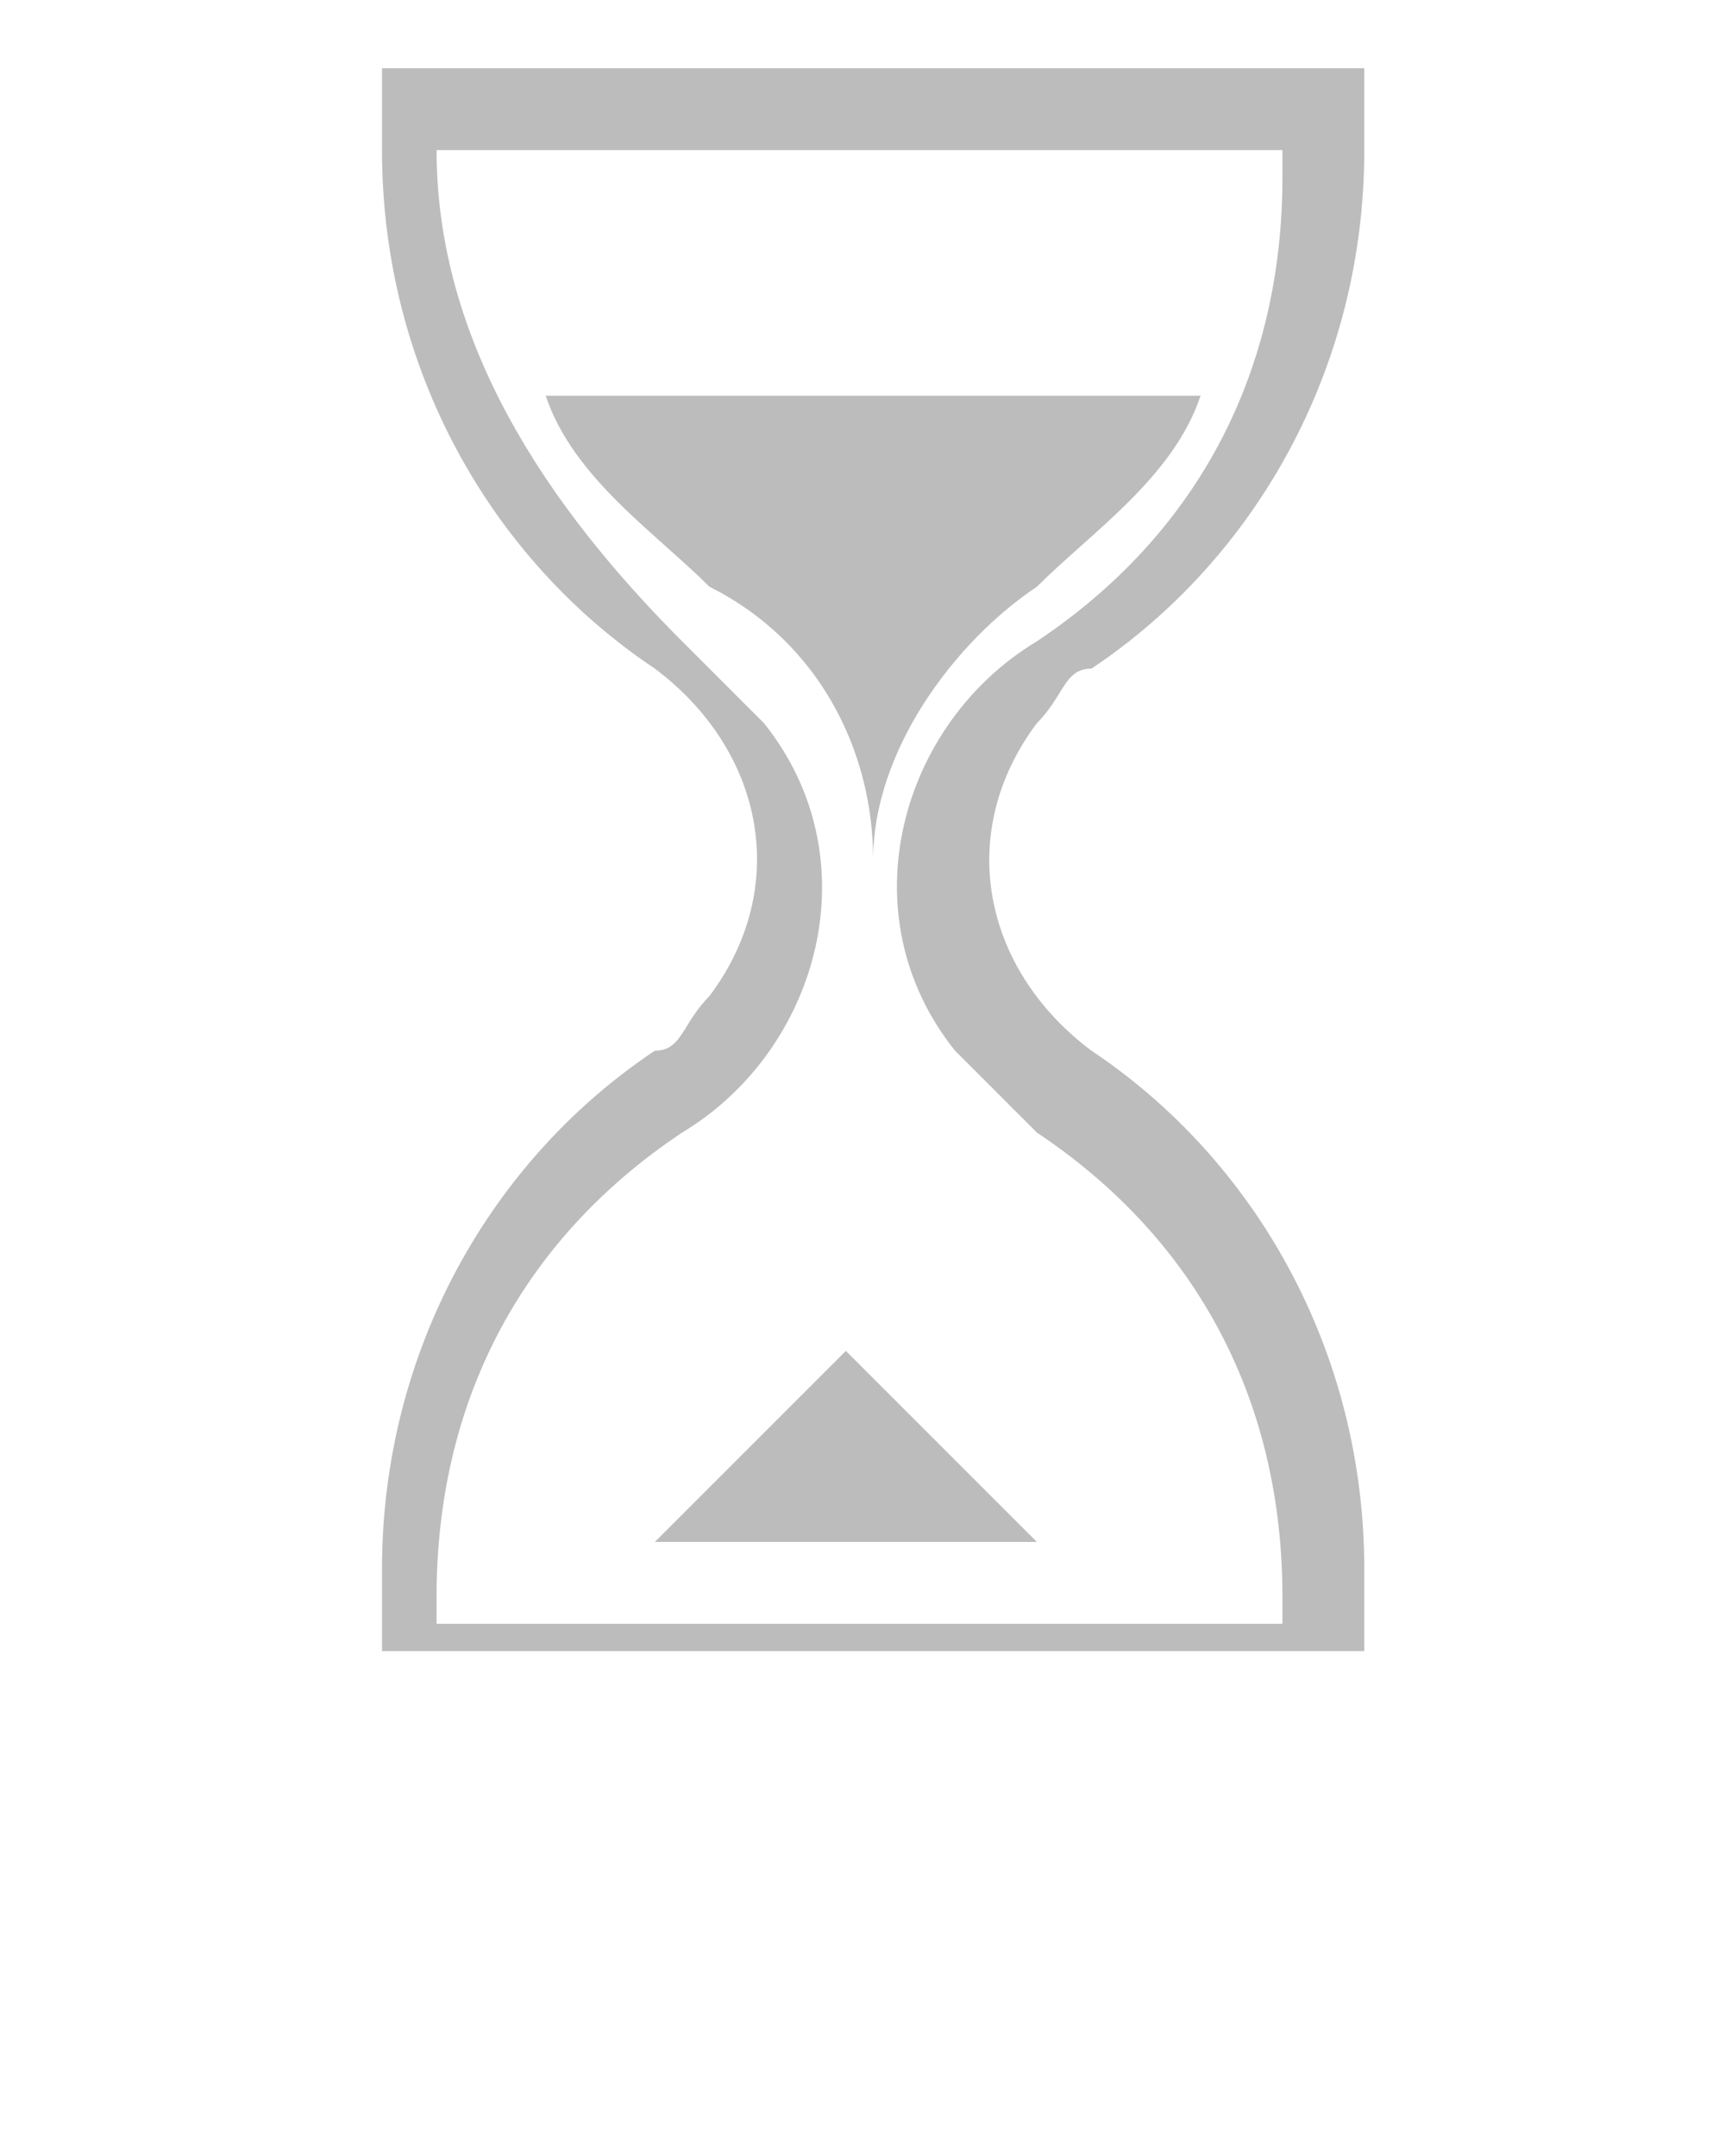<?xml version="1.0" encoding="utf-8"?>
<!-- Generator: Adobe Illustrator 24.1.0, SVG Export Plug-In . SVG Version: 6.00 Build 0)  -->
<svg version="1.1"
	 id="Calque_1" xmlns:cc="http://creativecommons.org/ns#" xmlns:dc="http://purl.org/dc/elements/1.1/" xmlns:inkscape="http://www.inkscape.org/namespaces/inkscape" xmlns:rdf="http://www.w3.org/1999/02/22-rdf-syntax-ns#" xmlns:sodipodi="http://sodipodi.sourceforge.net/DTD/sodipodi-0.dtd" xmlns:svg="http://www.w3.org/2000/svg"
	 xmlns="http://www.w3.org/2000/svg" xmlns:xlink="http://www.w3.org/1999/xlink" x="0px" y="0px" viewBox="0 0 6.3 7.9"
	 style="enable-background:new 0 0 6.3 7.9;" xml:space="preserve">
<style type="text/css">
	.st0{fill:#BDBCBC;}
</style>
<g transform="translate(0,-290.65)">
	<path class="st0" d="M1.4,290.9v0.3c0,0.8,0.4,1.5,1,1.9c0.4,0.3,0.5,0.8,0.2,1.2c-0.1,0.1-0.1,0.2-0.2,0.2c-0.6,0.4-1,1.1-1,1.9
		v0.3H5v-0.3c0-0.8-0.4-1.5-1-1.9c-0.4-0.3-0.5-0.8-0.2-1.2c0.1-0.1,0.1-0.2,0.2-0.2c0.6-0.4,1-1.1,1-1.9v-0.3H1.4z M1.6,291.2h3.1
		v0.1c0,0.7-0.3,1.3-0.9,1.7c-0.5,0.3-0.7,1-0.3,1.5c0.1,0.1,0.2,0.2,0.3,0.3c0.6,0.4,0.9,1,0.9,1.7v0.1H1.6v-0.1
		c0-0.7,0.3-1.3,0.9-1.7c0.5-0.3,0.7-1,0.3-1.5c-0.1-0.1-0.2-0.2-0.3-0.3C2,292.5,1.6,291.9,1.6,291.2L1.6,291.2z"/>
	<path class="st0" d="M2,292.1h2.4c-0.1,0.3-0.4,0.5-0.6,0.7c-0.3,0.2-0.6,0.6-0.6,1c0-0.4-0.2-0.8-0.6-1
		C2.4,292.6,2.1,292.4,2,292.1z"/>
	<path class="st0" d="M2.4,296.3l0.7-0.7l0.7,0.7H2.4z"/>
</g>
</svg>
